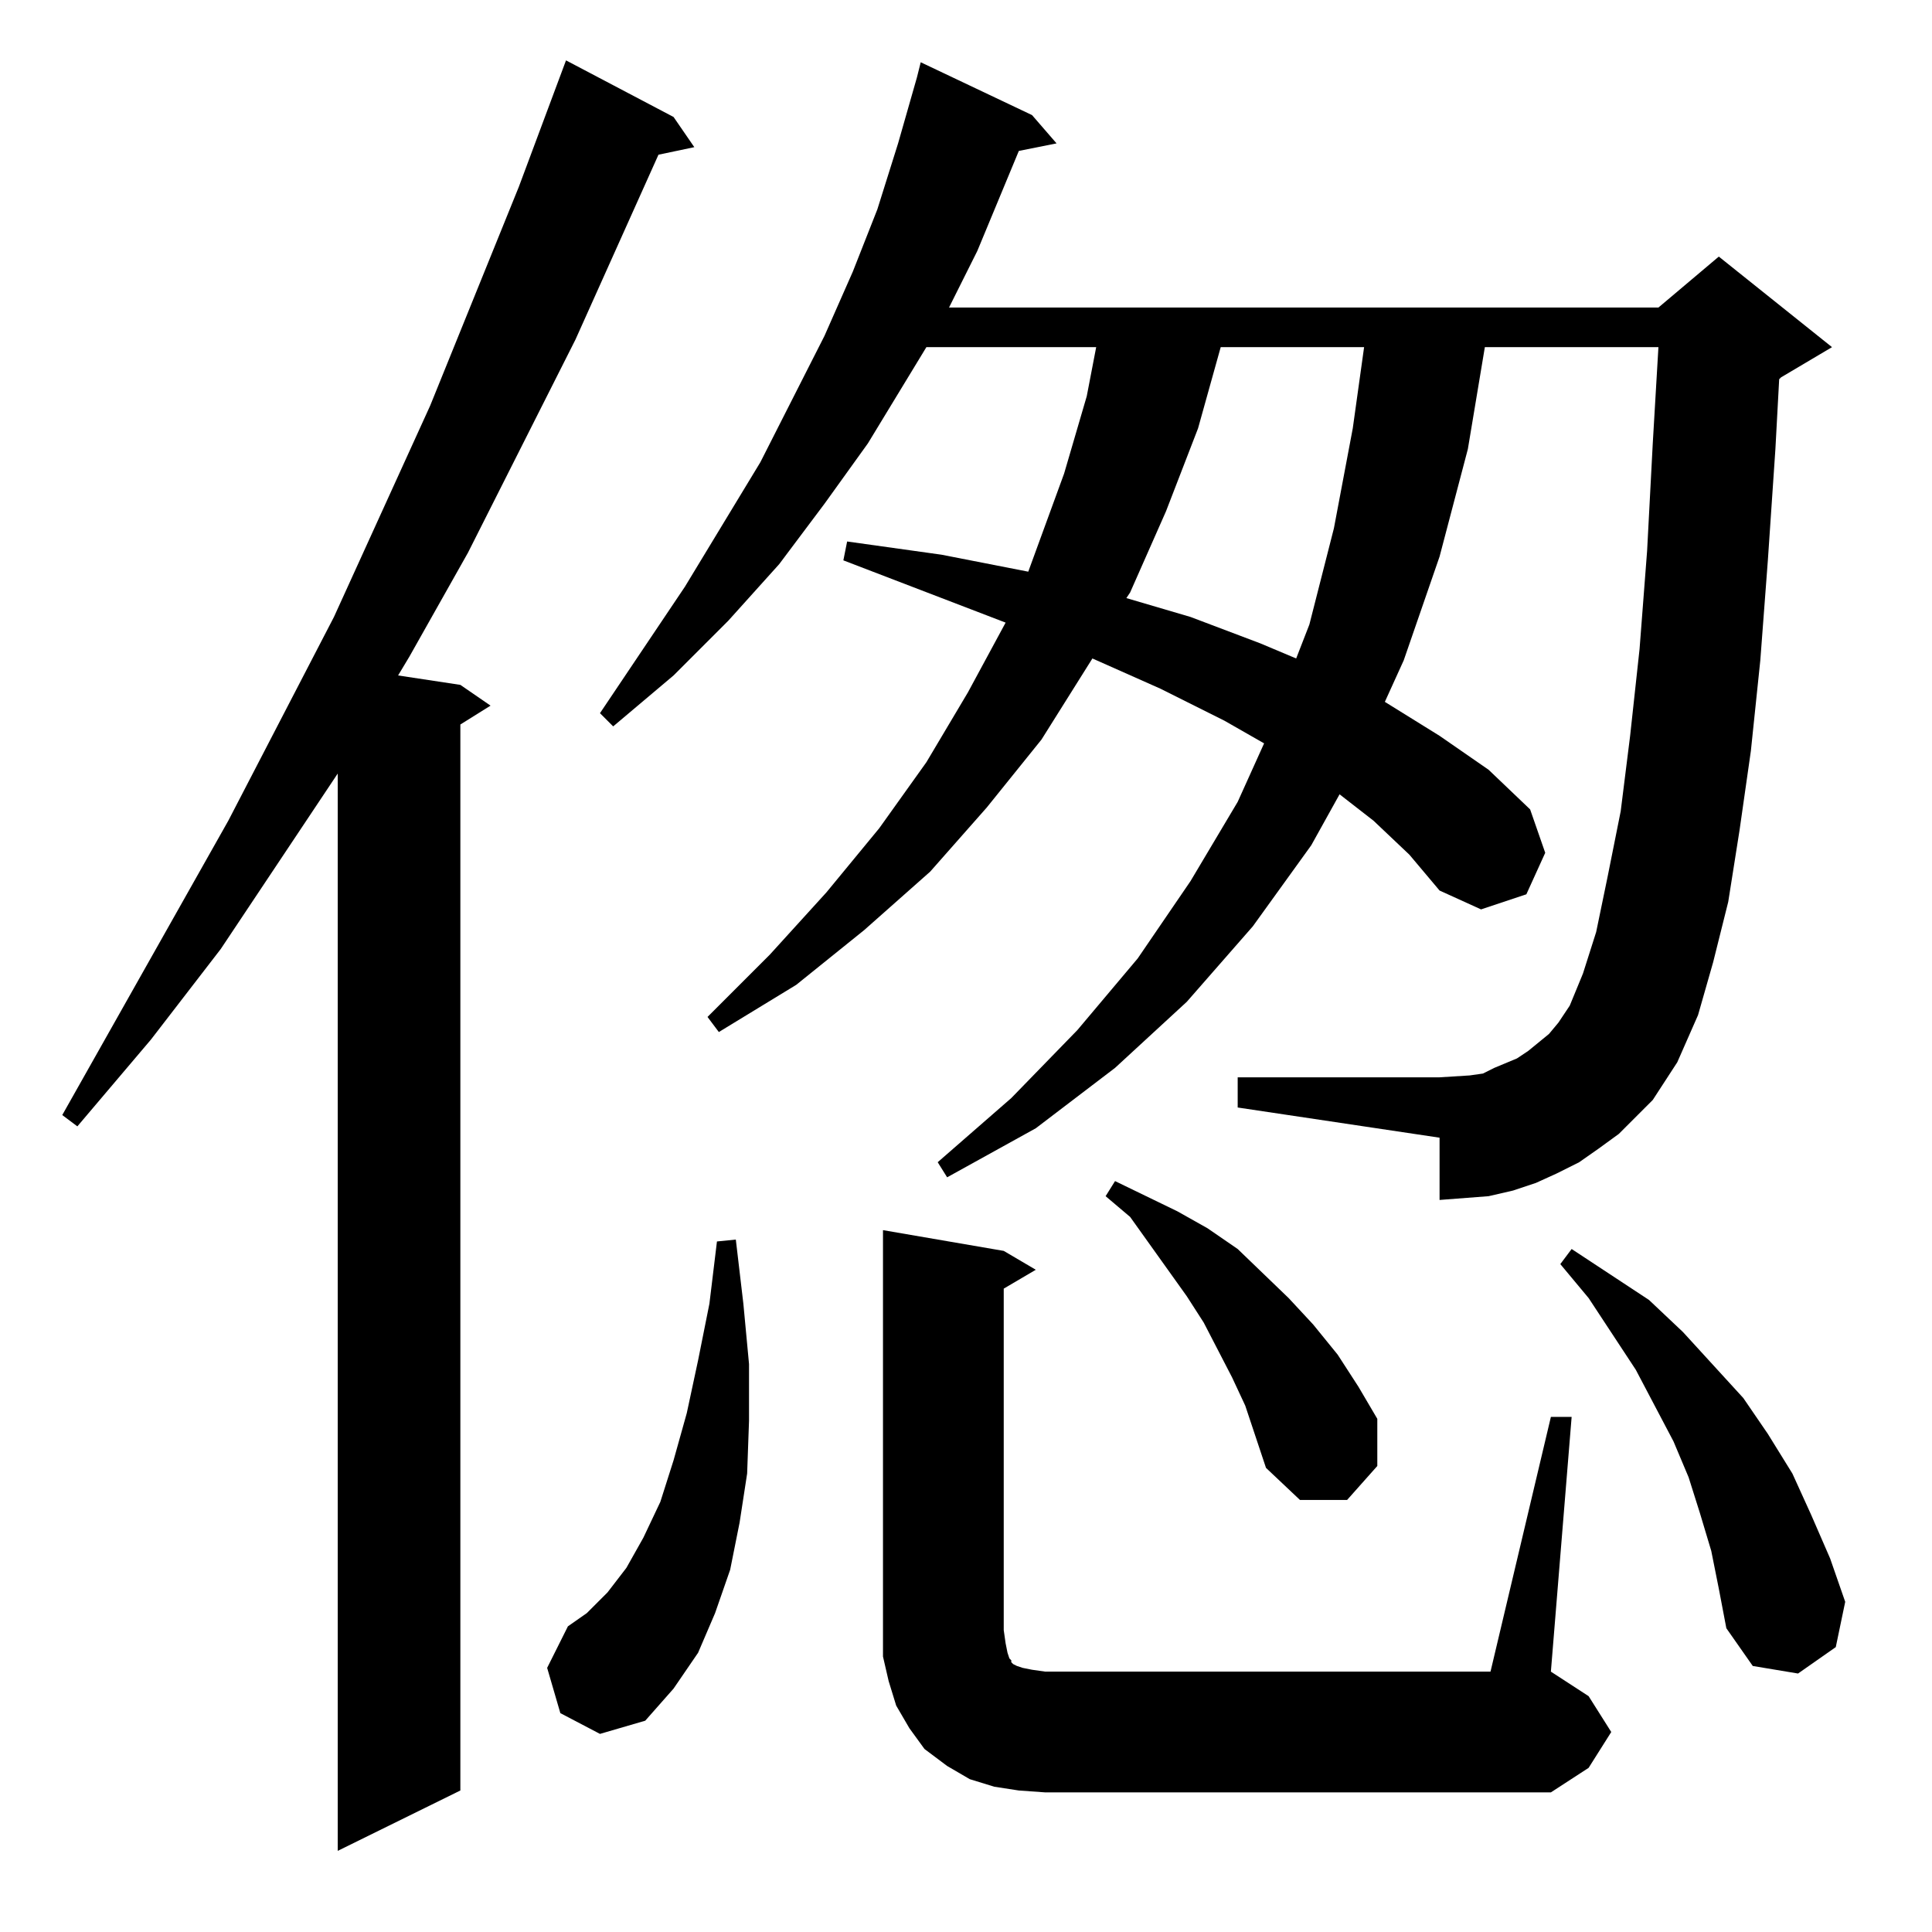 <?xml version="1.0" standalone="no"?>
<!DOCTYPE svg PUBLIC "-//W3C//DTD SVG 1.1//EN" "http://www.w3.org/Graphics/SVG/1.1/DTD/svg11.dtd" >
<svg xmlns="http://www.w3.org/2000/svg" xmlns:xlink="http://www.w3.org/1999/xlink" version="1.1" viewBox="0 -144 1024 1024">
  <g transform="matrix(1 0 0 -1 0 880)">
   <path fill="currentColor"
d="M357 962l11 -16l-19 -4l-44 -98l-57 -113l-31 -55l-6 -10l33 -5l16 -11l-16 -10v-565l-65 -32v571l-62 -93l-37 -48l-39 -46l-8 6l88 156l56 108l51 112l47 116l25 67zM540 75l-13 2l-13 4l-12 7l-12 9l-8 11l-7 12l-4 13l-3 13v14v212l64 -11l17 -10l-17 -10v-181l1 -7
l1 -5l1 -3l1 -1v-1l1 -1l2 -1l3 -1l5 -1l7 -1h236l32 135h11l-11 -135l20 -13l12 -19l-12 -19l-20 -13h-268zM297 116l-7 24l11 22l10 7l11 11l10 13l9 16l9 19l7 22l7 25l6 28l6 30l4 33l10 1l4 -34l3 -32v-30l-1 -28l-4 -26l-5 -25l-8 -23l-9 -21l-13 -19l-15 -17l-24 -7z
M907 202l-6 20l-6 19l-8 19l-20 38l-25 38l-15 18l6 8l41 -27l18 -17l32 -35l13 -19l13 -21l10 -22l10 -23l8 -23l-5 -24l-20 -14l-24 4l-14 20l-4 21zM660 279l-7 15l-15 29l-9 14l-30 42l-13 11l5 8l33 -16l16 -9l16 -11l27 -26l13 -14l13 -16l11 -17l10 -17v-25l-16 -18
h-25l-18 17zM858 423l-11 -8l-10 -7l-12 -6l-11 -5l-12 -4l-13 -3l-13 -1l-13 -1v33l-107 16v16h107l16 1l7 1l6 3l12 5l6 4l11 9l5 6l6 9l7 17l7 22l6 29l7 35l5 40l5 46l4 52l3 57l3 51h-92l-9 -54l-15 -57l-19 -55l-10 -22l29 -18l26 -18l22 -21l8 -23l-10 -22l-24 -8
l-22 10l-16 19l-19 18l-18 14l-15 -27l-31 -43l-35 -40l-38 -35l-42 -32l-47 -26l-5 8l39 34l35 36l32 38l28 41l25 42l14 31l-21 12l-34 17l-36 16l-27 -43l-29 -36l-30 -34l-35 -31l-36 -29l-41 -25l-6 8l33 33l30 33l28 34l25 35l22 37l20 37l-86 33l2 10l50 -7l46 -9
l19 52l12 41l5 26h-90l-31 -51l-23 -32l-24 -32l-27 -30l-29 -29l-32 -27l-7 7l45 67l40 66l34 67l15 34l13 33l11 35l10 35l2 8l59 -28l13 -15l-20 -4l-22 -53l-15 -30h376l32 27l60 -48l-27 -16l-1 -1l-2 -37l-4 -59l-4 -53l-5 -48l-6 -42l-6 -38l-8 -32l-8 -28l-11 -25
l-13 -20l-9 -9zM647 840l-12 -43l-17 -44l-19 -43l-2 -3l34 -10l37 -14l19 -8l7 18l13 51l10 53l6 43h-76z" />
  </g>

</svg>
